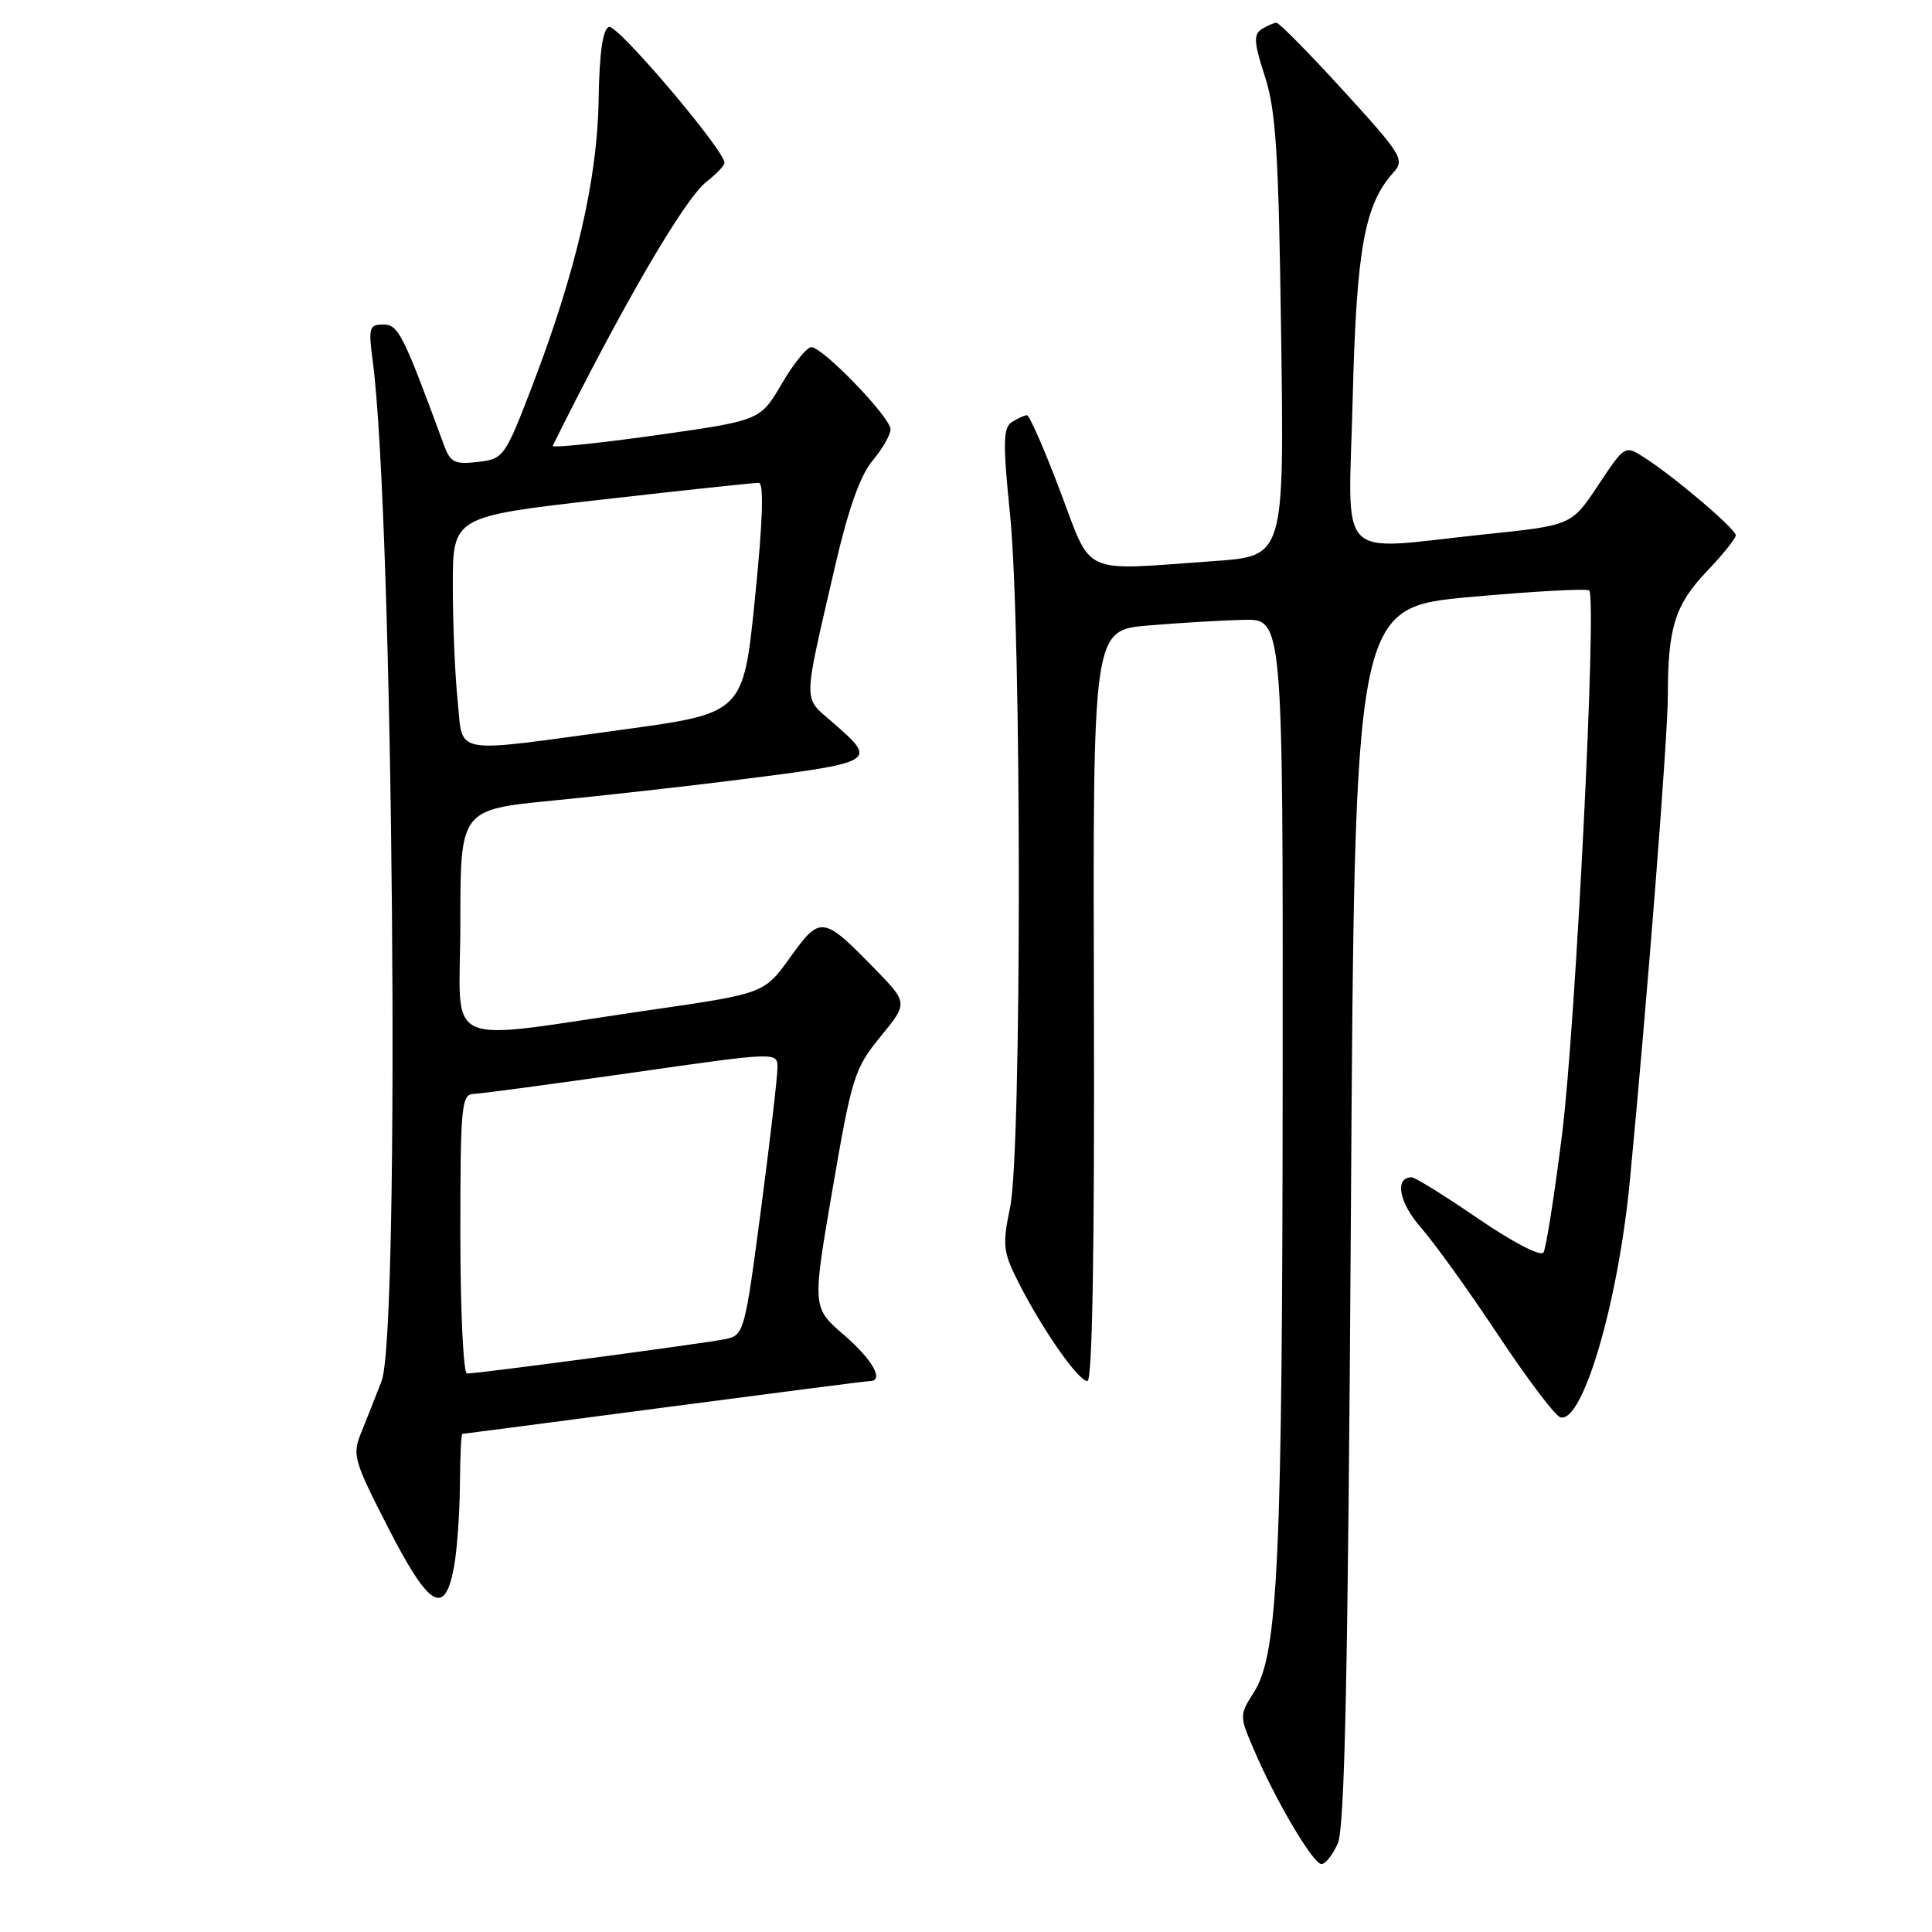 <?xml version="1.0" encoding="UTF-8" standalone="no"?>
<!DOCTYPE svg PUBLIC "-//W3C//DTD SVG 1.1//EN" "http://www.w3.org/Graphics/SVG/1.1/DTD/svg11.dtd" >
<svg xmlns="http://www.w3.org/2000/svg" xmlns:xlink="http://www.w3.org/1999/xlink" version="1.1" viewBox="0 0 256 256">
 <g >
 <path fill="currentColor"
d=" M 177.27 244.25 C 178.19 242.19 178.62 221.44 179.00 161.00 C 179.50 80.50 179.50 80.50 194.78 79.11 C 203.18 78.35 210.29 77.96 210.58 78.24 C 211.61 79.28 208.79 135.84 206.99 150.23 C 205.98 158.33 204.86 165.41 204.52 165.96 C 204.17 166.54 200.47 164.62 195.89 161.49 C 191.49 158.47 187.51 156.00 187.05 156.00 C 184.75 156.00 185.37 159.35 188.28 162.66 C 190.05 164.68 194.65 171.07 198.50 176.88 C 202.35 182.68 206.06 187.60 206.75 187.80 C 209.70 188.67 214.41 172.67 215.96 156.50 C 218.32 131.88 221.00 97.59 221.00 92.10 C 221.00 83.17 221.95 80.13 226.15 75.72 C 228.27 73.50 230.00 71.34 230.00 70.93 C 230.00 70.10 221.91 63.21 217.90 60.64 C 215.30 58.97 215.30 58.97 211.77 64.29 C 208.24 69.61 208.24 69.61 196.76 70.80 C 176.66 72.90 178.69 74.99 179.24 52.75 C 179.74 32.97 180.80 27.09 184.66 22.83 C 186.16 21.17 185.72 20.46 178.02 12.03 C 173.49 7.06 169.49 3.01 169.14 3.02 C 168.79 3.02 167.90 3.41 167.17 3.87 C 166.08 4.57 166.16 5.69 167.60 10.11 C 169.07 14.61 169.43 20.28 169.76 44.59 C 170.16 73.69 170.16 73.69 160.92 74.34 C 142.95 75.62 144.79 76.46 140.45 65.00 C 138.37 59.50 136.40 55.01 136.08 55.02 C 135.76 55.02 134.87 55.43 134.09 55.92 C 132.91 56.67 132.87 58.60 133.84 68.21 C 135.38 83.38 135.39 152.50 133.85 159.94 C 132.80 165.03 132.90 165.88 134.99 170.00 C 138.15 176.22 142.89 183.00 144.09 183.00 C 144.74 183.00 145.04 165.65 144.95 133.25 C 144.81 83.50 144.81 83.50 152.16 82.88 C 156.20 82.54 161.86 82.20 164.75 82.13 C 170.00 82.00 170.00 82.00 169.96 141.75 C 169.93 206.64 169.35 219.17 166.19 224.16 C 164.21 227.29 164.21 227.33 166.17 231.90 C 169.06 238.64 174.00 247.00 175.10 247.00 C 175.62 247.00 176.60 245.76 177.27 244.25 Z  M 60.18 207.49 C 60.57 205.30 60.91 200.46 60.94 196.75 C 60.97 193.04 61.11 190.00 61.25 190.00 C 61.39 190.00 73.42 188.42 88.00 186.50 C 102.58 184.58 114.84 183.00 115.25 183.00 C 117.22 183.00 115.62 180.15 111.82 176.88 C 107.62 173.26 107.62 173.26 110.32 157.54 C 112.87 142.70 113.23 141.56 116.67 137.36 C 120.32 132.90 120.32 132.90 115.91 128.37 C 109.05 121.33 108.70 121.29 104.72 126.83 C 101.26 131.64 101.26 131.64 86.38 133.80 C 57.76 137.95 61.00 139.42 61.00 122.27 C 61.00 107.28 61.00 107.28 73.25 106.08 C 79.99 105.42 90.67 104.22 97.00 103.43 C 116.31 100.99 116.33 100.98 110.41 95.79 C 106.34 92.22 106.33 93.78 110.61 75.20 C 112.39 67.48 113.98 62.99 115.61 61.05 C 116.92 59.49 118.00 57.62 118.00 56.89 C 118.00 55.30 109.03 46.00 107.50 46.00 C 106.91 46.00 105.14 48.19 103.58 50.86 C 100.74 55.72 100.74 55.72 86.85 57.68 C 79.21 58.75 73.08 59.38 73.24 59.07 C 82.44 40.53 90.66 26.42 93.58 24.11 C 94.91 23.07 96.00 21.93 96.00 21.58 C 96.00 19.90 81.77 3.15 80.69 3.56 C 79.86 3.88 79.42 7.01 79.32 13.27 C 79.15 23.84 76.30 36.08 70.52 51.15 C 66.90 60.58 66.73 60.81 63.31 61.21 C 60.29 61.57 59.68 61.27 58.86 59.06 C 53.40 44.23 52.79 43.00 50.78 43.00 C 48.92 43.00 48.80 43.42 49.39 47.86 C 52.12 68.45 53.06 176.53 50.56 183.00 C 49.82 184.93 48.62 187.95 47.90 189.73 C 46.64 192.79 46.83 193.44 51.48 202.52 C 56.91 213.10 58.97 214.28 60.18 207.49 Z  M 61.00 163.50 C 61.00 146.57 61.15 145.00 62.75 144.95 C 63.71 144.92 73.16 143.65 83.75 142.14 C 102.96 139.39 103.00 139.39 103.02 141.44 C 103.03 142.57 102.05 151.02 100.84 160.21 C 98.68 176.62 98.59 176.93 96.07 177.45 C 93.32 178.01 63.36 182.00 61.88 182.00 C 61.40 182.00 61.00 173.68 61.00 163.50 Z  M 60.64 92.85 C 60.29 89.47 60.00 82.60 60.00 77.58 C 60.00 68.45 60.00 68.45 79.75 66.20 C 90.61 64.96 99.97 63.96 100.54 63.98 C 101.24 63.99 101.08 69.00 100.04 79.25 C 98.50 94.50 98.50 94.50 82.50 96.68 C 59.45 99.82 61.41 100.16 60.64 92.85 Z "/>
</g>
</svg>